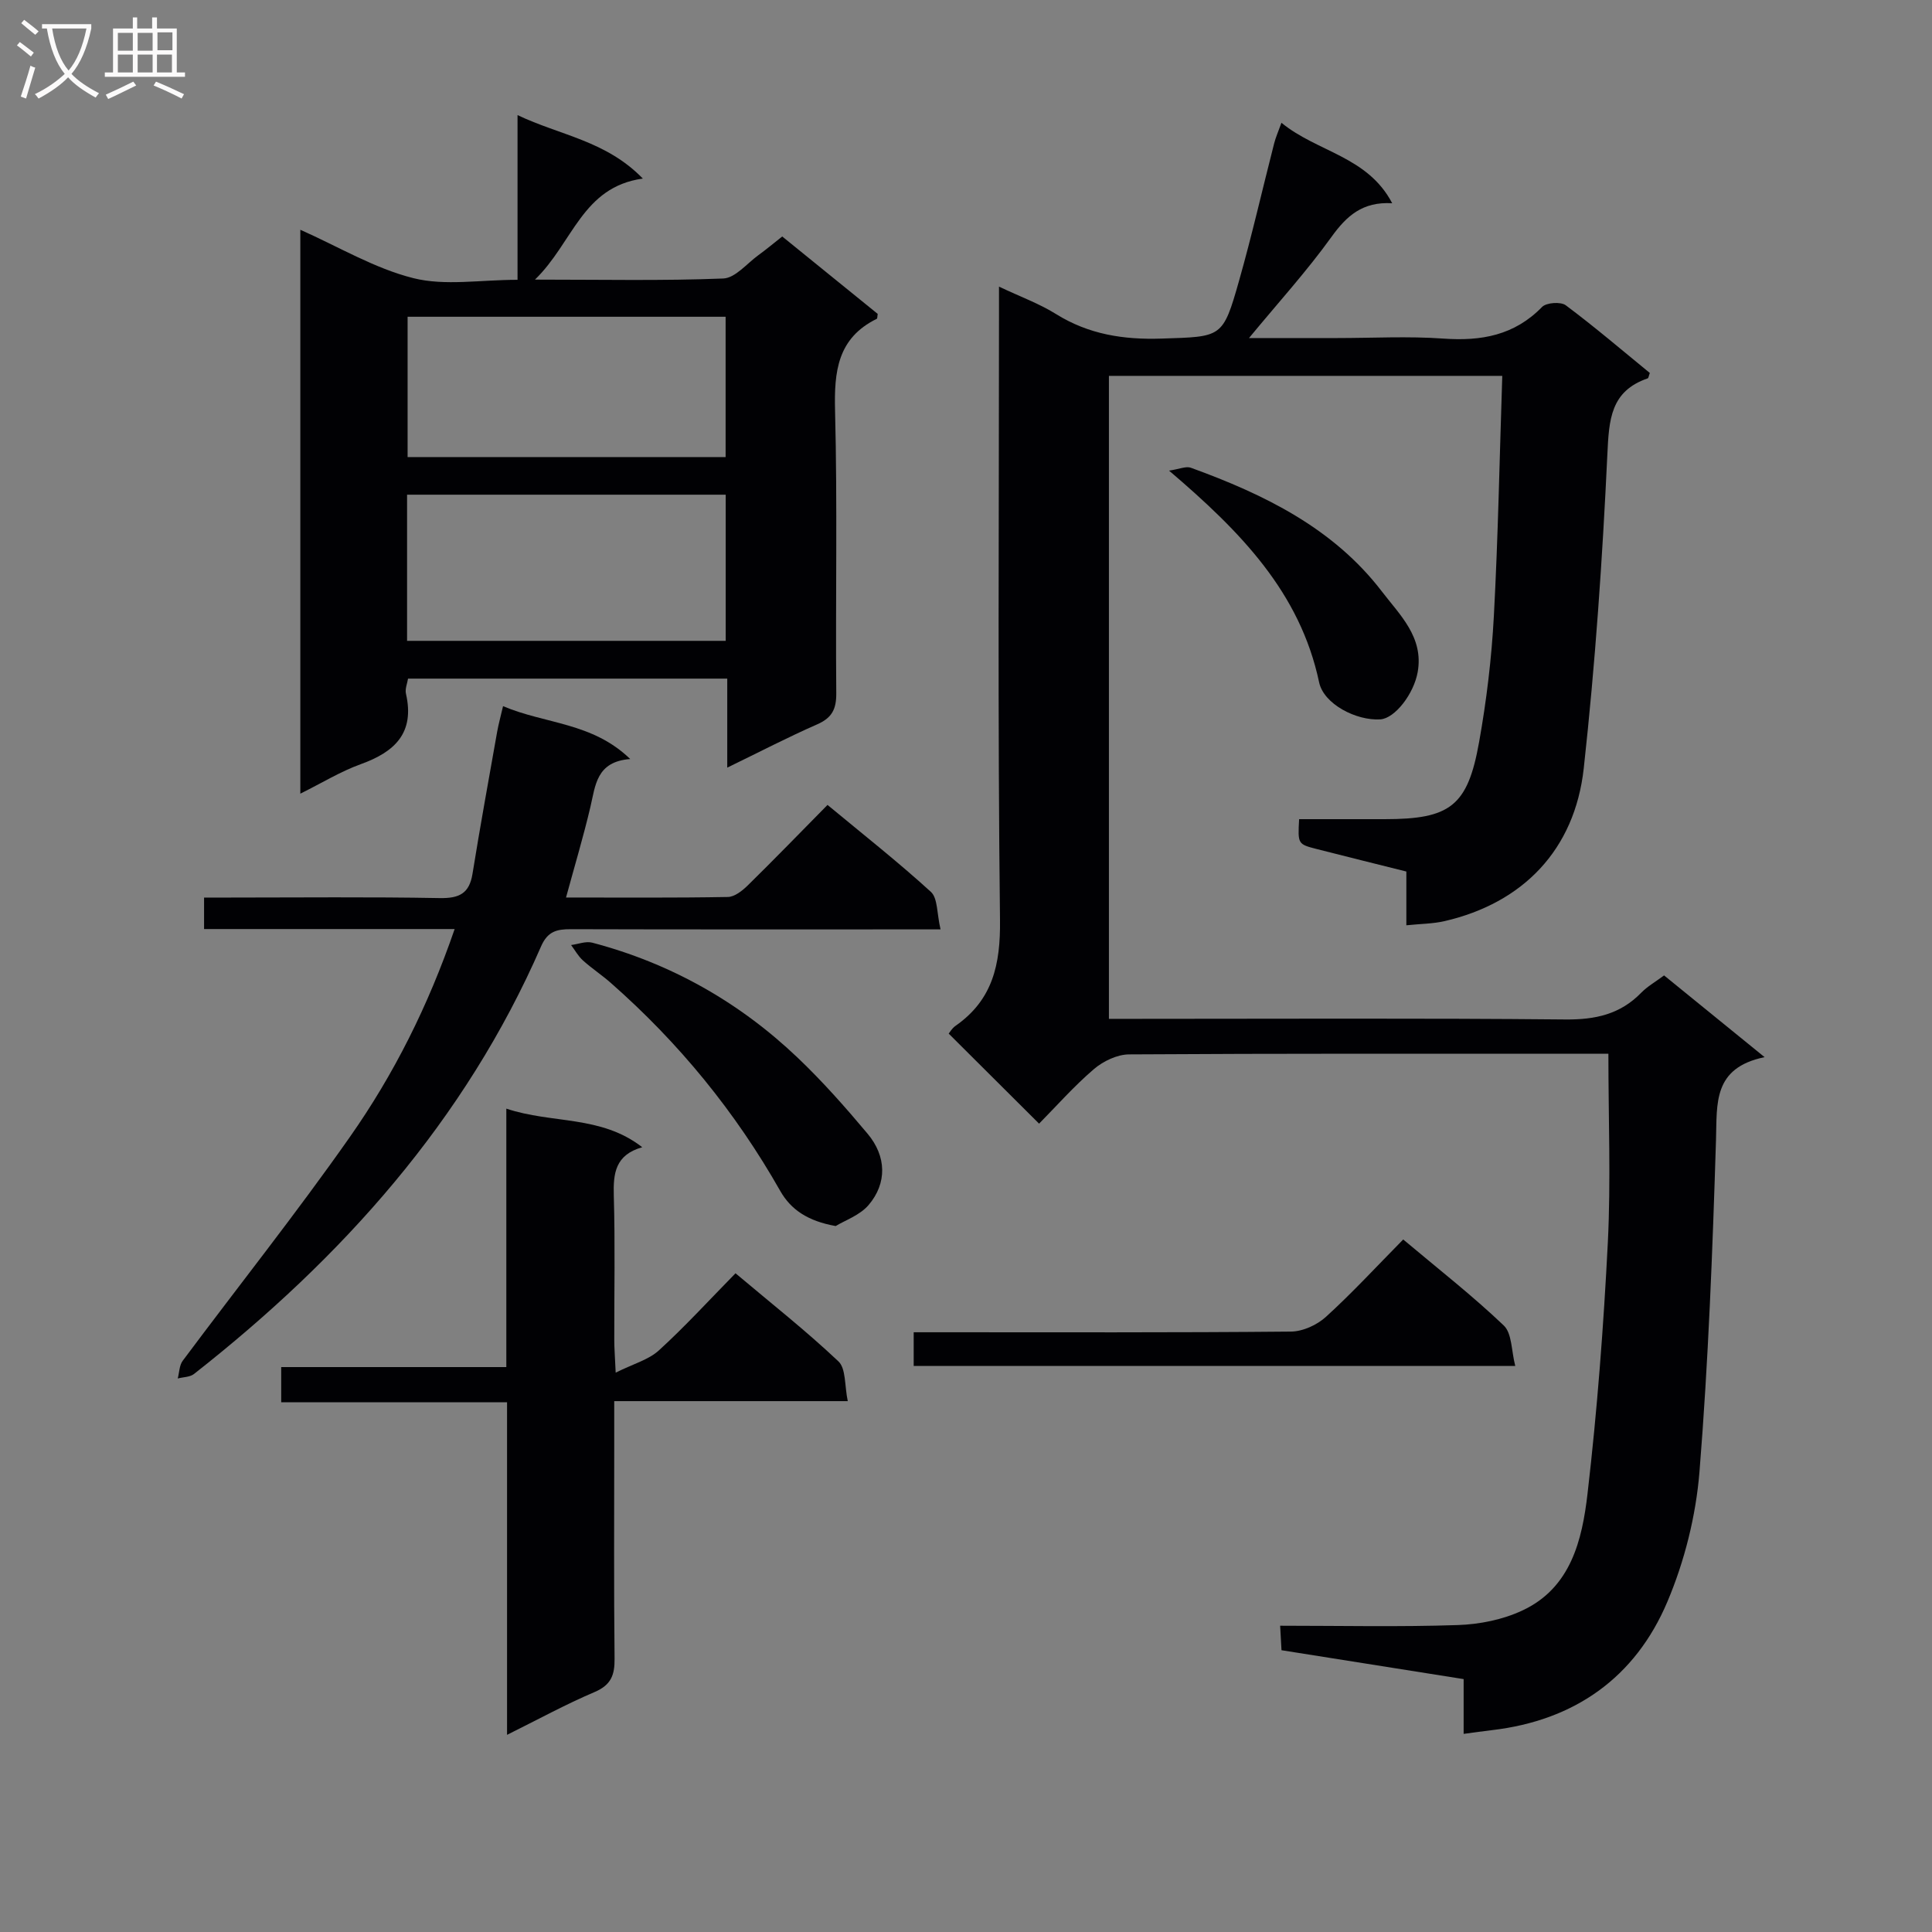 <svg enable-background="new 0 0 400 400" viewBox="0 0 400 400" xmlns="http://www.w3.org/2000/svg"><rect x="0" y="0" width="400" height="400" fill="#808080" stroke="none"/><g fill="#010104"><path d="m333 218.17c-2.33 0-3.81 0-5.28 0-31.32 0-62.65-.07-93.97.13-2.46.02-5.34 1.4-7.26 3.04-4.16 3.56-7.81 7.71-11.36 11.3-6.27-6.25-12.37-12.32-18.71-18.64.16-.19.65-1.08 1.4-1.6 7.72-5.39 9.33-12.72 9.22-21.92-.49-41.48-.21-82.97-.21-124.46 0-1.94 0-3.88 0-6.68 4.45 2.11 8.35 3.52 11.79 5.67 6.78 4.23 14 5.35 21.88 5.09 12.47-.41 12.66-.06 16.03-11.96 2.67-9.41 4.84-18.97 7.27-28.45.31-1.23.84-2.41 1.51-4.27 7.42 6.09 17.83 6.91 22.93 16.66-6.15-.37-9.45 2.63-12.58 6.98-5.1 7.09-11.02 13.6-17.07 20.93h18.25c7.33 0 14.69-.41 21.99.11 7.85.56 14.71-.66 20.44-6.55.89-.91 3.86-1.12 4.9-.35 5.99 4.47 11.68 9.34 17.41 14.02-.22.56-.26 1.06-.45 1.12-7.71 2.65-8 8.56-8.34 15.68-1.02 21.71-2.51 43.43-4.89 65.04-1.87 16.94-12.64 27.91-28.82 31.65-2.39.55-4.9.55-7.91.86 0-3.86 0-7.27 0-11.13-6.43-1.61-12.51-3.11-18.57-4.66-3.92-1.01-3.91-1.05-3.63-6.18h17.69c13.56 0 17.19-2.66 19.56-15.9 1.55-8.64 2.6-17.42 3.07-26.19.88-16.41 1.18-32.84 1.74-49.69-27.6 0-54.32 0-81.44 0v133.12h5.53c29.66 0 59.32-.16 88.97.13 6.19.06 11.36-1.06 15.71-5.54 1.26-1.29 2.9-2.22 4.73-3.58 6.58 5.35 13.21 10.74 20.81 16.92-10.74 2.23-9.83 9.57-10.06 17.12-.71 22.92-1.58 45.87-3.42 68.72-.74 9.12-3.08 18.49-6.65 26.92-6.64 15.69-19.2 24.58-36.33 26.58-1.8.21-3.59.47-5.85.77 0-3.83 0-7.44 0-11.34-12.64-2-24.89-3.94-37.71-5.98-.08-1.42-.17-2.95-.28-5.07 12.58 0 24.7.27 36.8-.14 4.51-.15 9.32-1.12 13.38-3.03 10.03-4.69 12.35-14.6 13.46-24.17 2.01-17.3 3.33-34.71 4.21-52.12.63-12.72.11-25.5.11-38.96z"/><path d="m107.15 57.93c0-11.58 0-22.32 0-34.1 8.83 4.21 18.31 5.28 25.94 13.14-12.57 1.74-14.44 13.27-22.33 20.92 13.87 0 26.44.27 38.98-.23 2.5-.1 4.9-3.11 7.3-4.85 1.59-1.15 3.1-2.42 4.91-3.85 6.72 5.45 13.28 10.77 19.77 16.03-.09.49-.05.95-.2 1.02-8.13 4-8.84 10.9-8.63 19.05.5 19.47.08 38.97.25 58.45.03 3.31-.88 5.11-3.95 6.46-6.04 2.65-11.91 5.7-18.62 8.96 0-6.6 0-12.36 0-18.43-22.28 0-44.01 0-66.09 0-.15.97-.66 2.14-.43 3.13 1.85 8.11-2.3 12.04-9.35 14.58-4.16 1.5-8.01 3.87-12.52 6.11 0-39.24 0-77.86 0-116.75 7.97 3.54 15.38 8.01 23.41 10.02 6.54 1.64 13.82.34 21.56.34zm-22.87 44.49v30.26h65.97c0-10.22 0-20.12 0-30.26-22.07 0-43.8 0-65.97 0zm65.95-36.84c-22.24 0-44.11 0-65.84 0v29.05h65.84c0-9.87 0-19.44 0-29.05z"/><path d="m104.98 359.18c0-23.33 0-45.82 0-68.85-15.57 0-30.97 0-46.76 0 0-2.6 0-4.66 0-7.29h46.61c0-17.96 0-35.36 0-53.51 9.51 3.18 19.56 1.31 28.14 7.99-5.59 1.59-6.02 5.4-5.89 10 .29 9.99.08 20 .1 30 0 1.62.14 3.25.29 6.67 3.67-1.83 6.82-2.66 8.95-4.61 5.41-4.93 10.36-10.36 15.86-15.96 7.32 6.17 14.6 11.9 21.31 18.24 1.58 1.49 1.25 5.01 1.93 8.23-16.57 0-32.16 0-48.35 0v9.32c0 14.67-.09 29.33.07 44 .04 3.39-.73 5.45-4.12 6.9-6.02 2.56-11.79 5.72-18.14 8.87z"/><path d="m94.13 192.35c-17.82 0-34.73 0-51.88 0 0-2.27 0-4.04 0-6.52h5.31c14.49 0 28.99-.16 43.47.11 4.04.07 6.14-.93 6.8-5.05 1.58-9.81 3.37-19.59 5.1-29.38.28-1.57.71-3.1 1.22-5.31 8.77 3.73 18.47 3.33 26.33 10.95-7.04.53-7.19 5.47-8.26 9.99-1.44 6.1-3.24 12.11-5.03 18.68 11.31 0 22.41.09 33.5-.11 1.39-.02 2.98-1.28 4.09-2.36 5.46-5.36 10.79-10.86 16.55-16.7 7.31 6.06 14.58 11.78 21.4 18 1.44 1.32 1.22 4.46 2 7.77-2.75 0-4.66 0-6.57 0-23.32 0-46.64.03-69.96-.04-2.9-.01-4.8.42-6.17 3.54-15.75 36.14-41.21 64.48-71.87 88.55-.84.66-2.23.63-3.36.93.33-1.24.32-2.72 1.03-3.67 11.53-15.46 23.55-30.57 34.62-46.35 9.07-12.92 16.17-27.03 21.68-43.03z"/><path d="m290.52 256.62c7.24 6.09 14.34 11.63 20.82 17.81 1.72 1.64 1.56 5.24 2.38 8.38-42.19 0-83.26 0-124.55 0 0-2.2 0-4.15 0-6.98h5.13c24.33 0 48.65.09 72.98-.14 2.46-.02 5.4-1.37 7.25-3.06 5.41-4.92 10.38-10.32 15.99-16.01z"/><path d="m173.02 253.84c-5.78-1.03-9.28-3.4-11.48-7.27-9.27-16.35-20.97-30.67-35.07-43.06-1.86-1.64-3.96-3.02-5.8-4.68-.97-.88-1.63-2.1-2.43-3.17 1.47-.19 3.05-.84 4.38-.49 16.21 4.27 30.41 12.28 42.52 23.81 5.16 4.91 9.91 10.29 14.49 15.75 3.91 4.67 4.06 10.22.21 14.75-1.82 2.14-4.92 3.19-6.82 4.36z"/><path d="m242.04 97.44c2.15-.32 3.51-.96 4.51-.6 15.16 5.51 29.5 12.47 39.58 25.65 3.69 4.83 8.66 9.43 7.39 16.64-.8 4.54-4.73 9.62-7.75 9.81-4.96.3-11.7-3.15-12.66-7.67-3.94-18.59-16.21-31.17-31.07-43.83z"/></g><path d="m6.4 11.7c-1-.8-1.9-1.6-2.9-2.3l.6-.7c.9.7 1.9 1.4 2.9 2.2zm-2.1 8.3c.7-2.1 1.4-4.2 2-6.4.2.1.6.3 1 .4-.7 2.3-1.3 4.4-1.9 6.4zm3-12.8c-1.1-.9-2.1-1.7-2.9-2.4l.6-.7c1 .8 2 1.5 3 2.4zm1.4-1.3v-.9h10.2v.9c-.9 4.2-2.3 7.3-4.1 9.4 1.3 1.4 3.2 2.7 5.7 4-.2.2-.4.5-.7.9-2.5-1.4-4.4-2.7-5.7-4.2-1.4 1.5-3.5 3-6.1 4.4 0 0 0 0-.1-.1-.3-.4-.5-.7-.7-.8 2.7-1.3 4.7-2.8 6.2-4.2-1.8-2.2-3-5.3-3.7-9.4zm9.2 0h-7.1c.6 3.8 1.7 6.7 3.4 8.7 1.7-2 2.9-4.8 3.7-8.7z" fill="#fbfafa"/><path d="m31.6 3.6h.9v2.3h4.1v9.1h1.7v.9h-16.6v-.9h1.7v-9.1h4.1v-2.3h.9v2.3h3.1v-2.3zm-4 13.3.6.8c-1.9.9-3.8 1.9-5.8 2.8-.2-.3-.3-.6-.5-.9 2-.9 3.9-1.8 5.7-2.7zm-3.2-10.1v3.7h3.1v-3.7zm0 4.5v3.7h3.1v-3.7zm4.1-4.5v3.7h3.1v-3.7zm0 4.5v3.7h3.1v-3.7zm9.1 9.1c-2.1-1.1-4.1-2-5.8-2.7l.5-.8c2.2.9 4.1 1.8 5.8 2.6zm-1.9-13.7h-3.1v3.7h3.1v-3.6zm-3.2 4.6v3.7h3.1v-3.7z" fill="#fbfafa"/></svg>